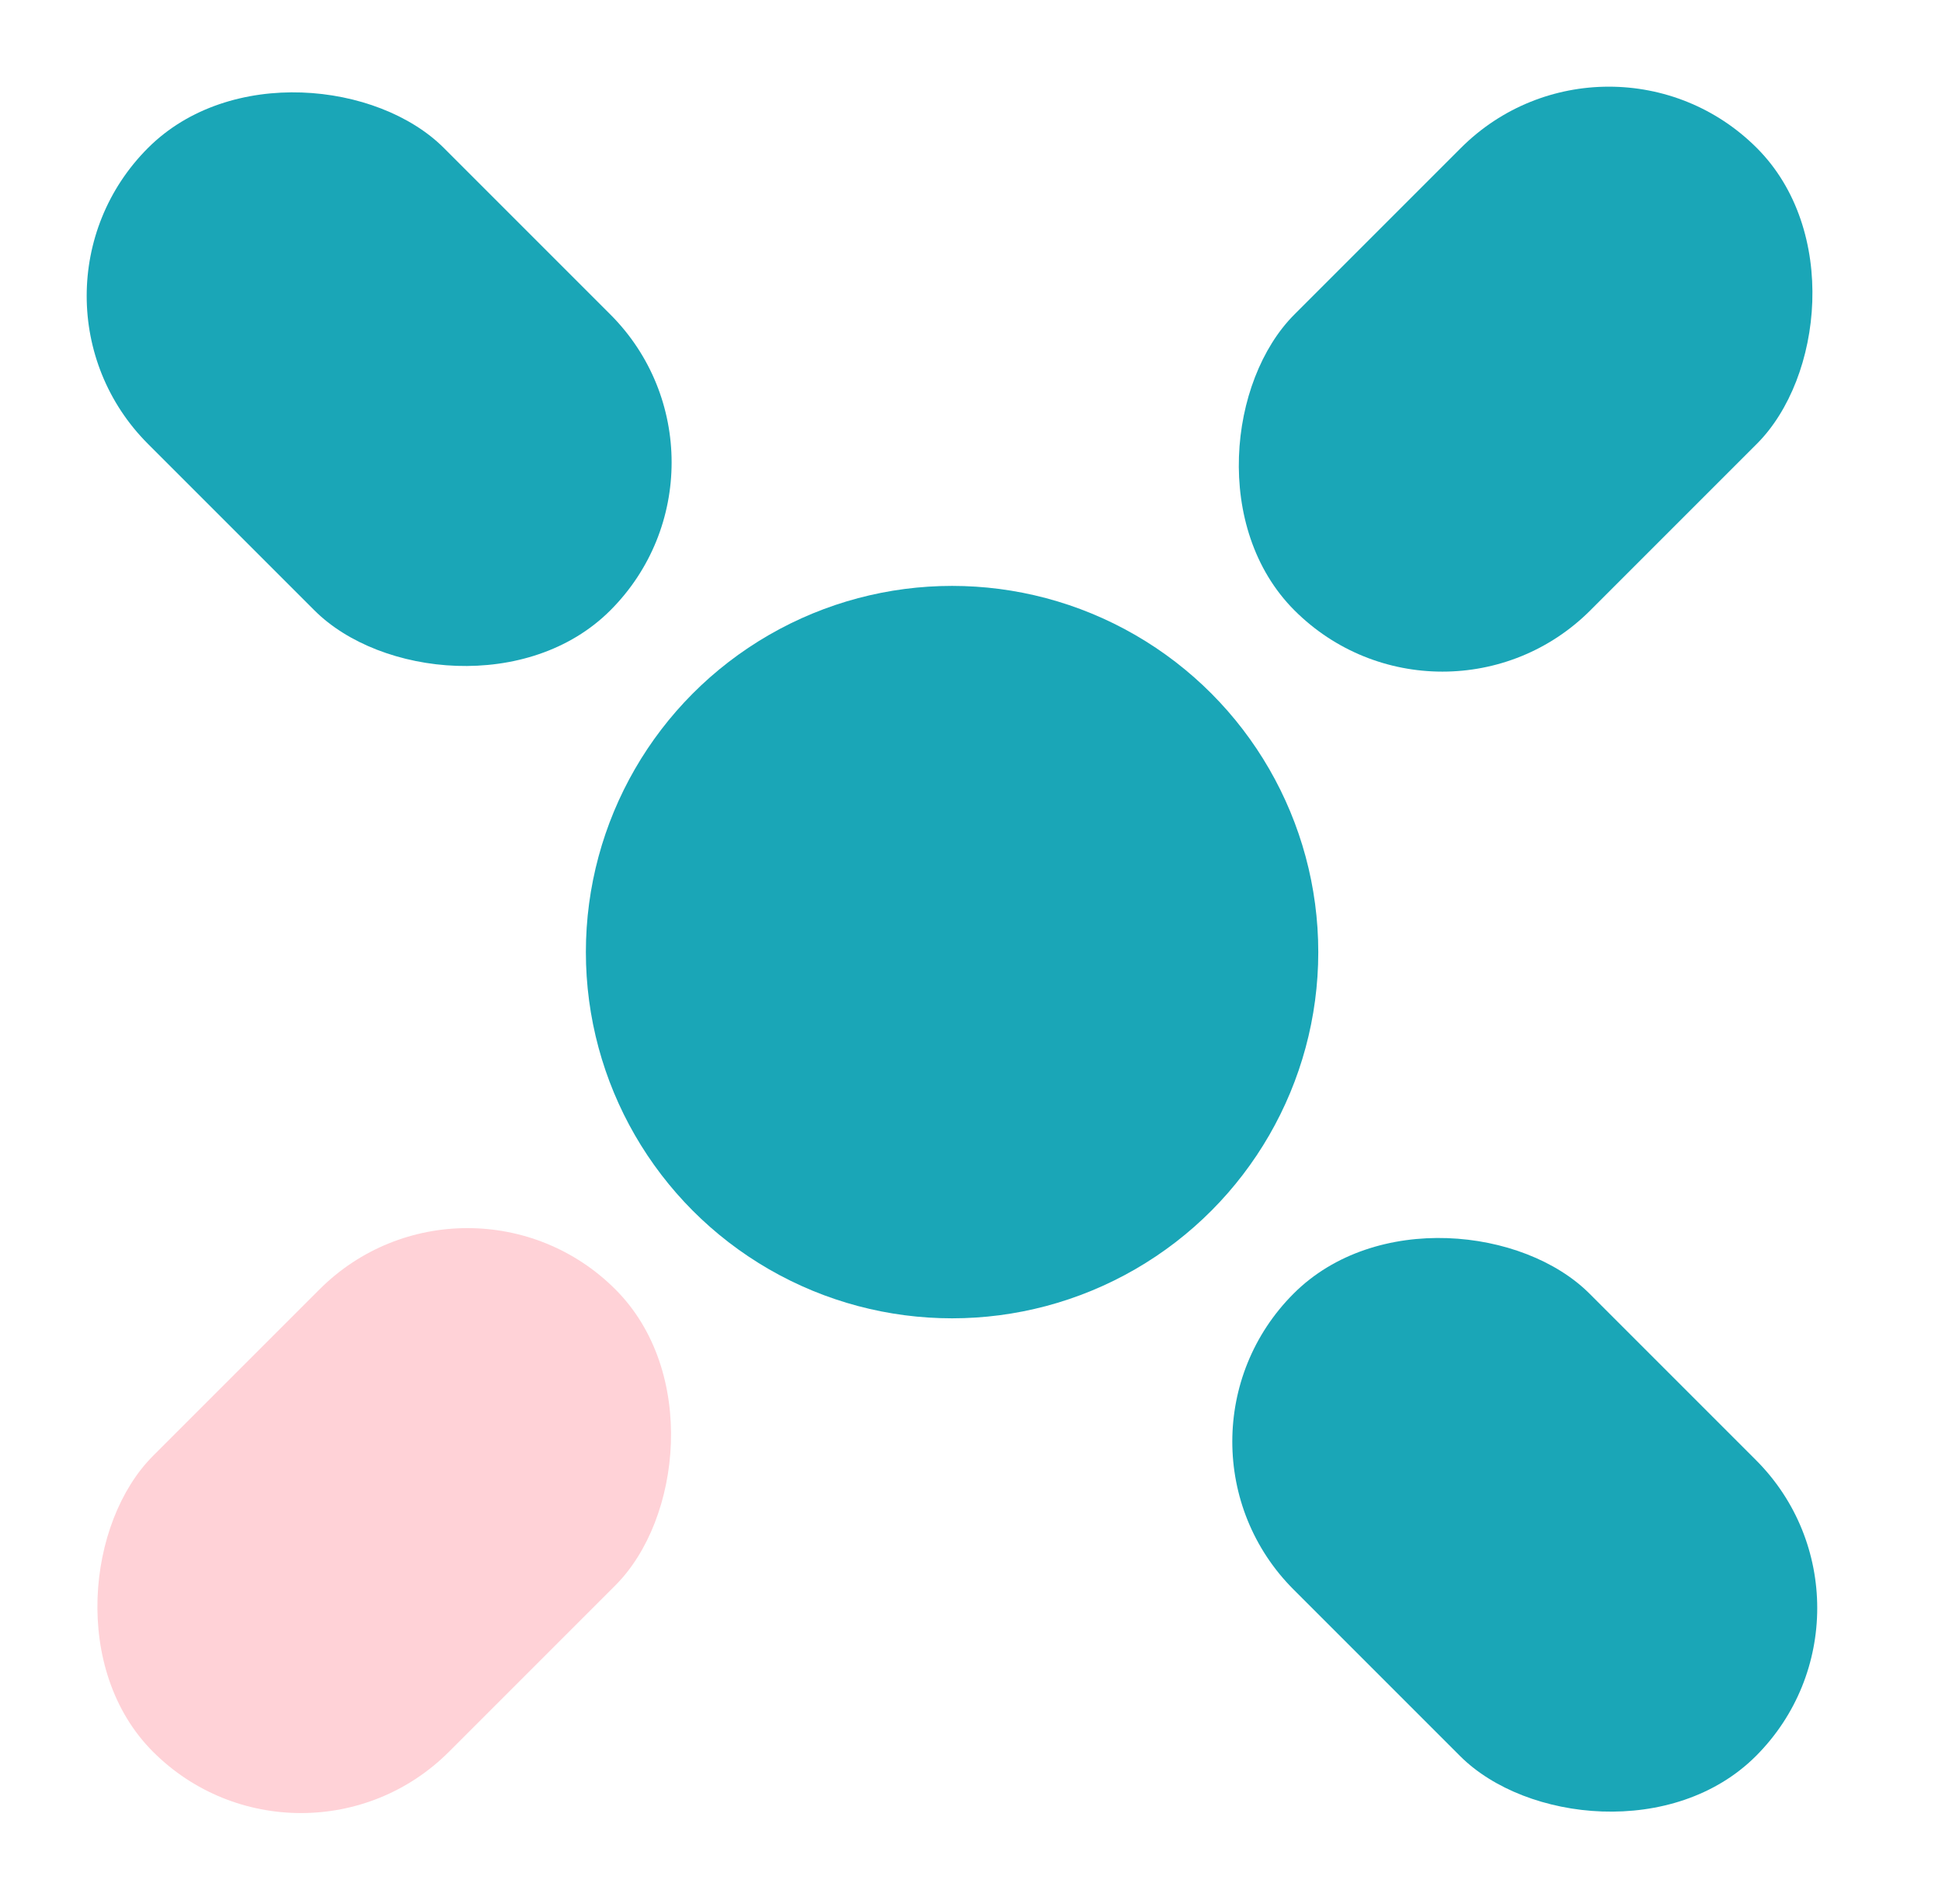 <svg width="51" height="50" viewBox="0 0 51 50" fill="none" xmlns="http://www.w3.org/2000/svg">
<circle cx="25.003" cy="25.003" r="9.617" fill="#1AA6B7"/>
<rect x="19.914" y="12.143" width="10.99" height="17.172" rx="5.495" transform="rotate(135 19.914 12.143)" fill="#1AA6B7"/>
<rect x="30.086" y="37.857" width="10.99" height="17.172" rx="5.495" transform="rotate(-45 30.086 37.857)" fill="#1AA6B7"/>
<rect x="12.276" y="29.975" width="10.99" height="17.172" rx="5.495" transform="rotate(45 12.276 29.975)" fill="#FFD2D7"/>
<rect x="42.251" width="10.99" height="17.172" rx="5.495" transform="rotate(45 42.251 0)" fill="#1AA6B7"/>
</svg>
